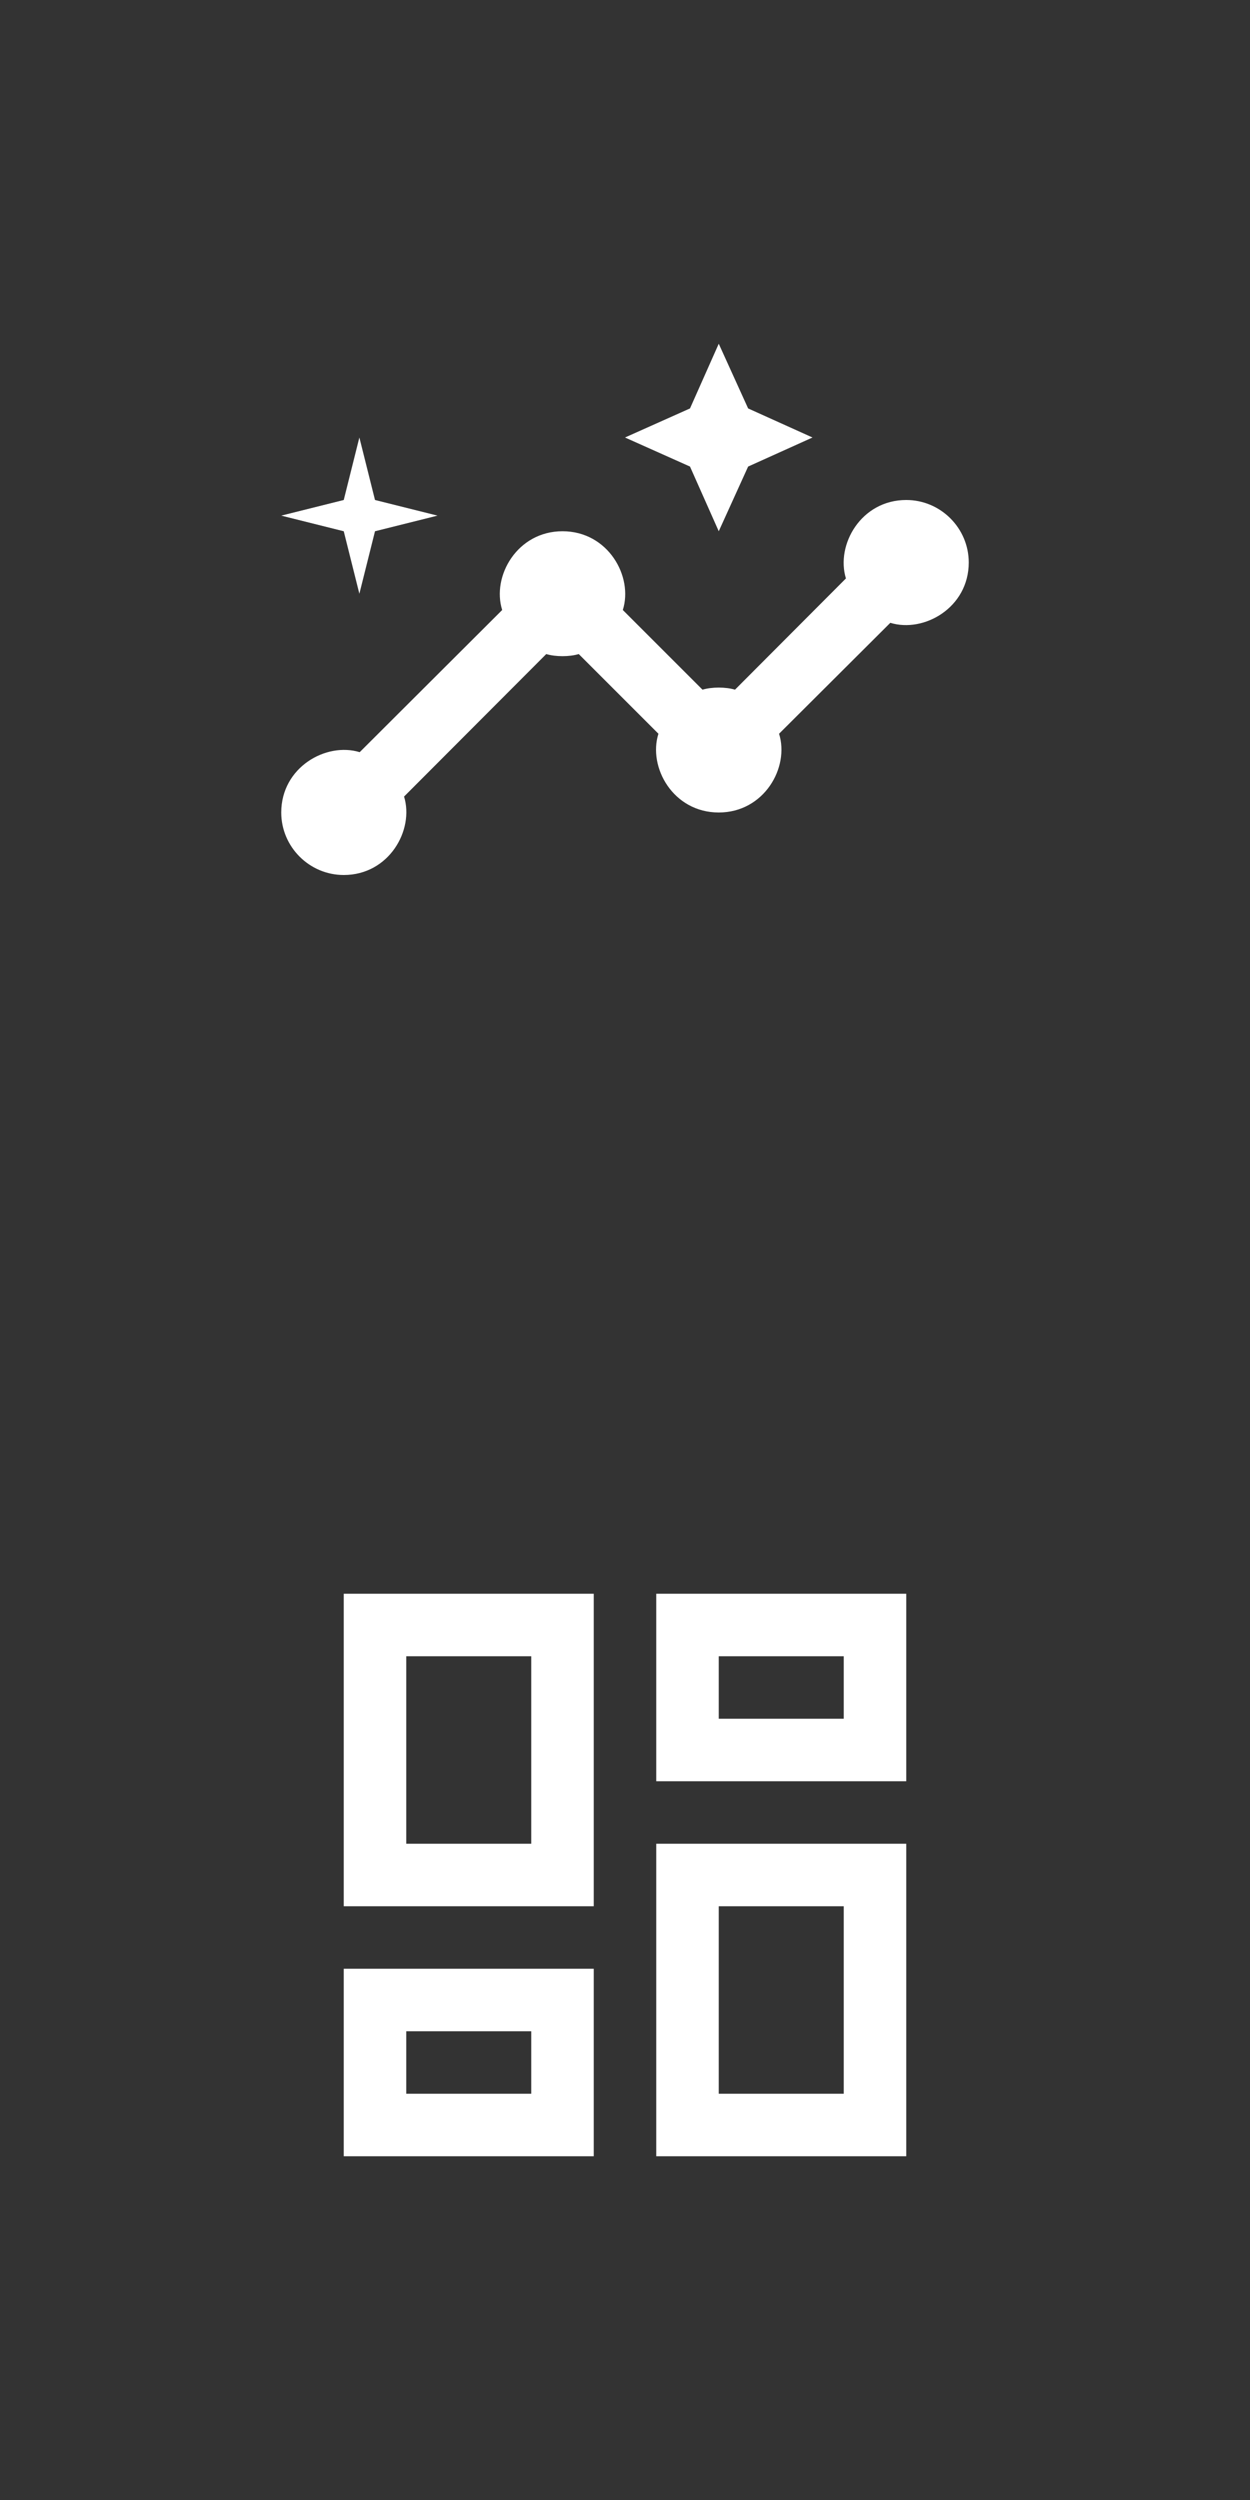 
<svg width="40" height="80" viewBox="0 0 40 80" fill="none" xmlns="http://www.w3.org/2000/svg">
<rect x="0" y="0" width="40" height="80" fill="#333333" stroke="none"/>
<path d="M27 53V55H23V53L27 53ZM17 53V59H13L13 53H17ZM27 61L27 67H23L23 61H27ZM17 65V67H13V65H17ZM29 51L21 51V57L29 57V51ZM19 51H11L11 61H19L19 51ZM29 59H21L21 69H29V59ZM19 63H11V69H19V63Z" fill="white"/>
<path d="M29 16C27.55 16 26.74 17.44 27.07 18.51L23.52 22.07C23.22 21.98 22.78 21.98 22.48 22.07L19.93 19.52C20.27 18.45 19.46 17 18 17C16.55 17 15.73 18.44 16.07 19.52L11.51 24.07C10.44 23.74 9 24.55 9 26C9 27.1 9.9 28 11 28C12.45 28 13.26 26.56 12.93 25.49L17.48 20.93C17.78 21.02 18.22 21.02 18.52 20.93L21.07 23.48C20.73 24.55 21.54 26 23 26C24.45 26 25.27 24.56 24.93 23.48L28.49 19.93C29.56 20.26 31 19.45 31 18C31 16.9 30.1 16 29 16Z" fill="white"/>
<path d="M23 17L23.94 14.93L26 14L23.94 13.07L23 11L22.08 13.07L20 14L22.08 14.93L23 17ZM11.5 19L12 17L14 16.5L12 16L11.5 14L11 16L9 16.5L11 17L11.5 19Z" fill="white"/>
</svg>
